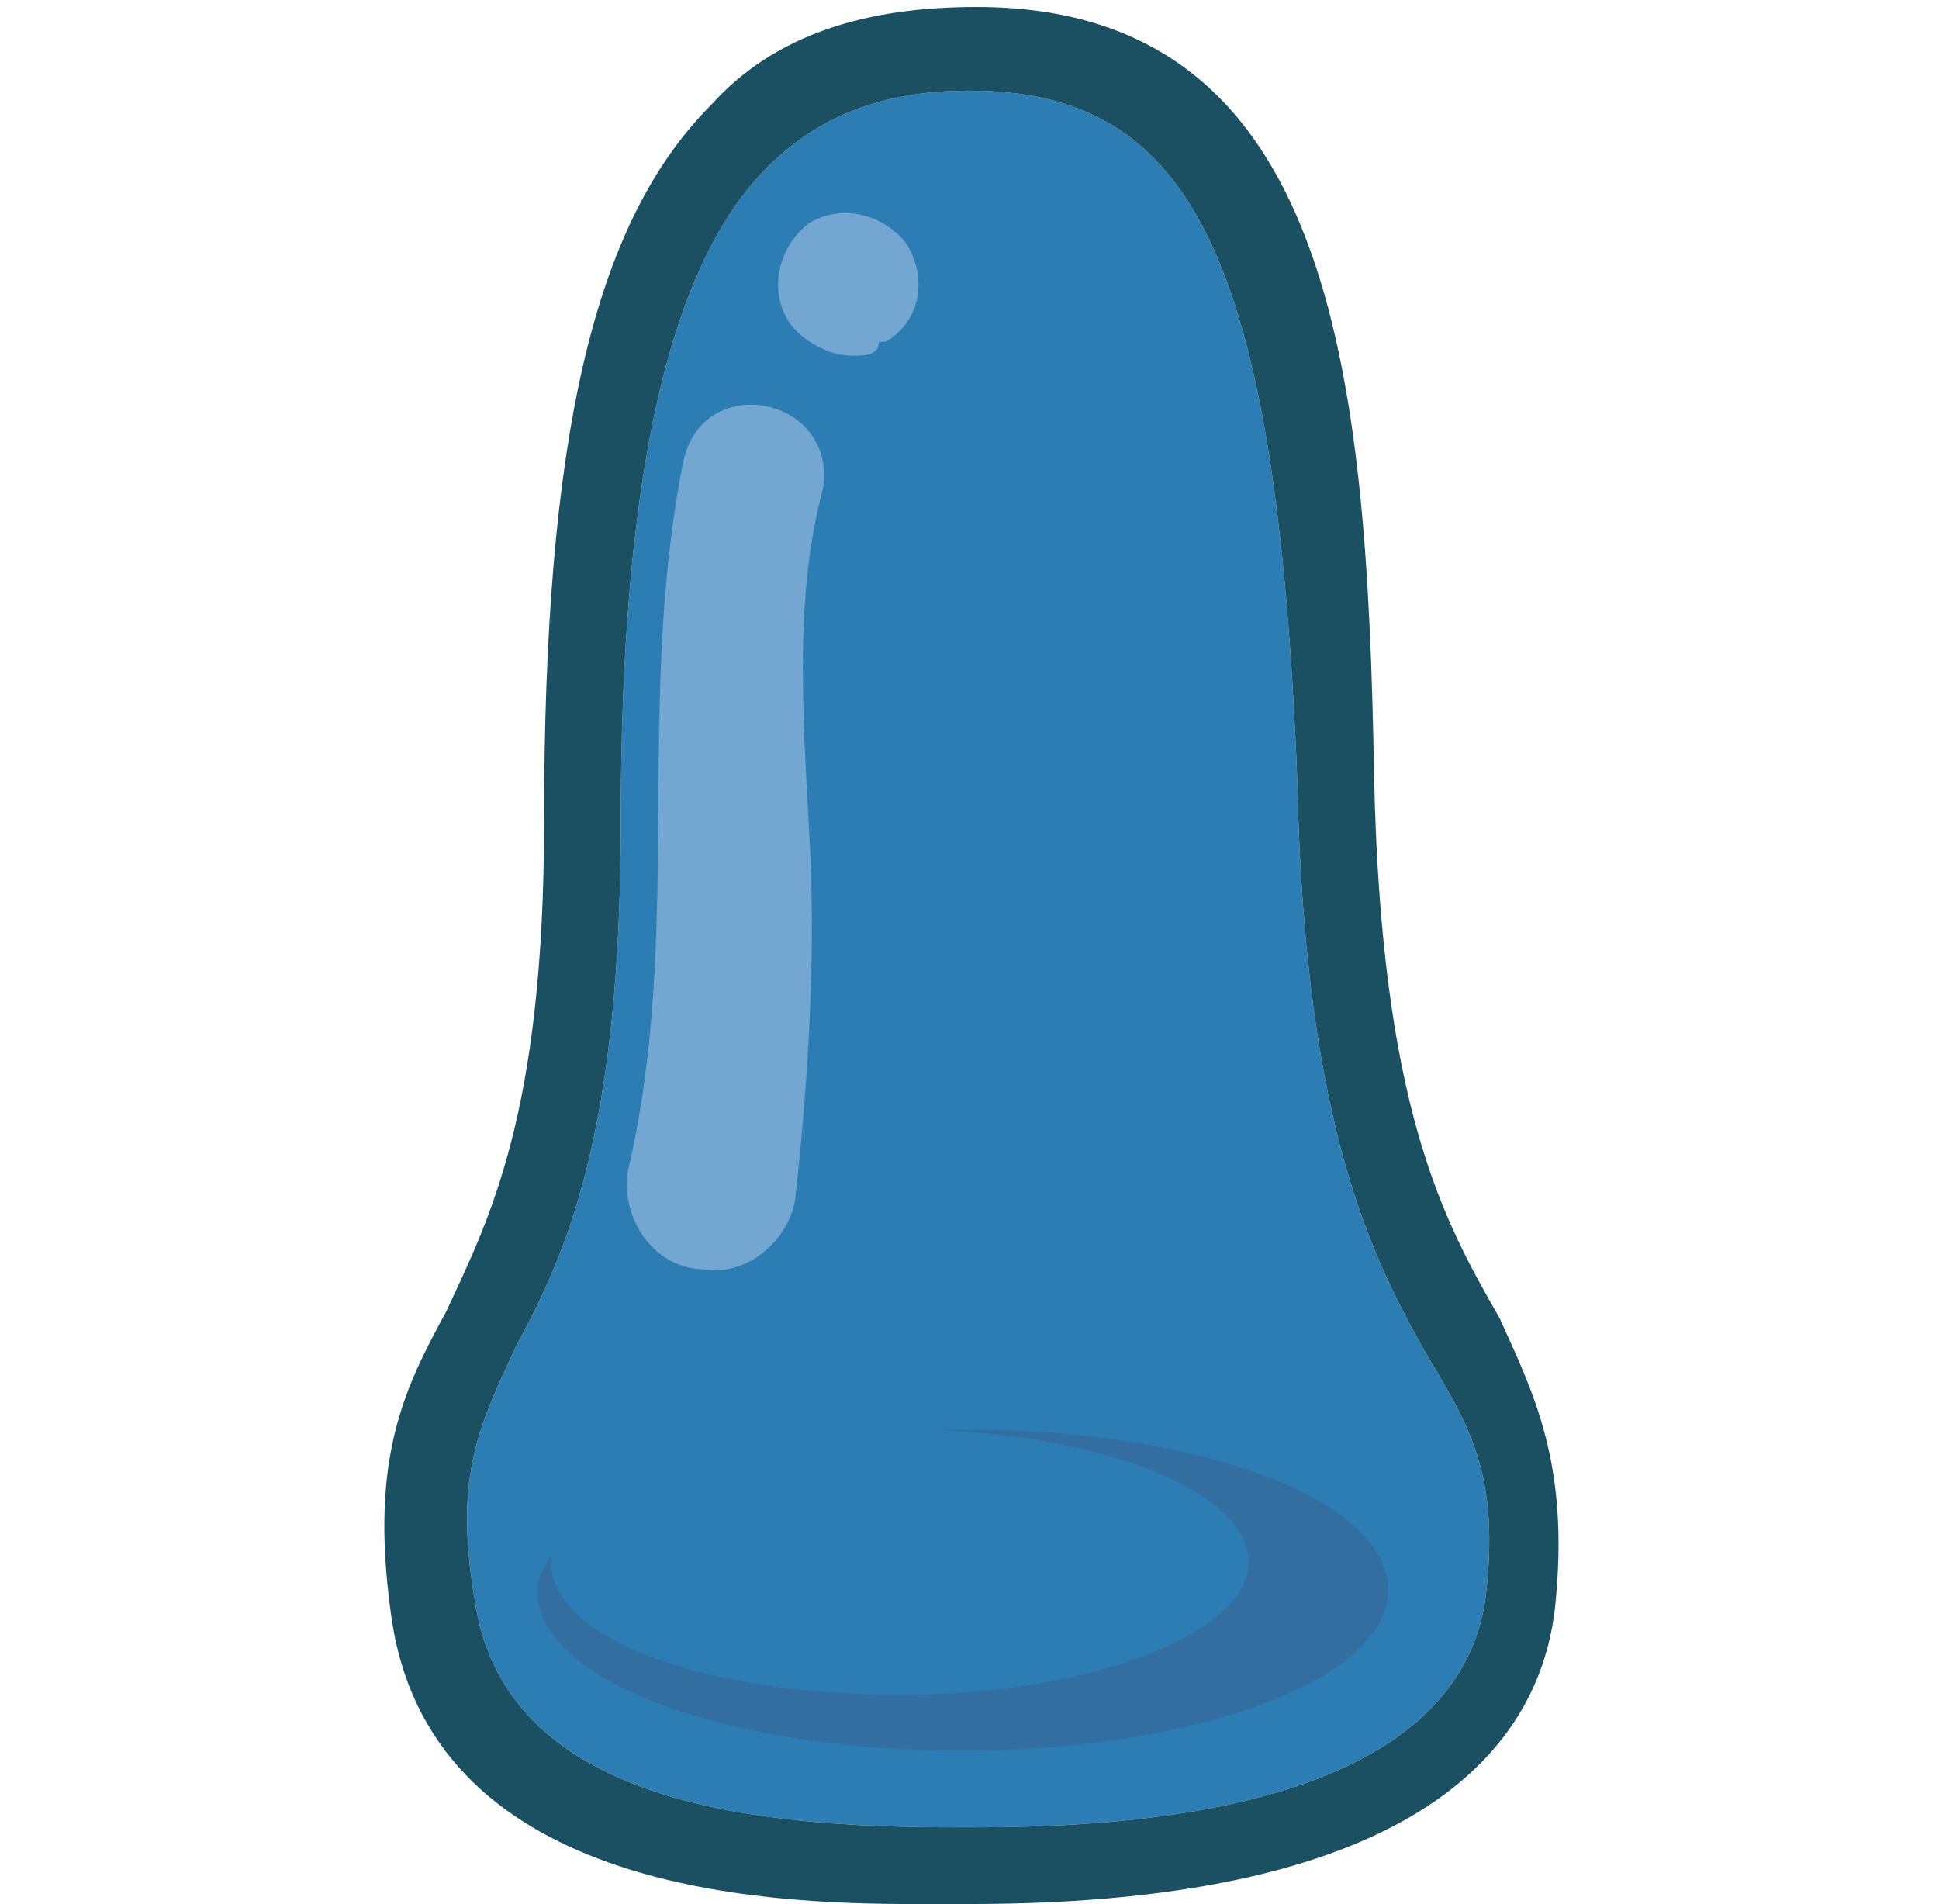 <?xml version="1.0" encoding="utf-8"?>
<!-- Generator: Adobe Illustrator 26.0.2, SVG Export Plug-In . SVG Version: 6.00 Build 0)  -->
<svg version="1.1" id="Capa_1" xmlns="http://www.w3.org/2000/svg" xmlns:xlink="http://www.w3.org/1999/xlink" x="0px" y="0px"
	 viewBox="0 0 27.8 27.3" style="enable-background:new 0 0 27.8 27.3;" xml:space="preserve">
<style type="text/css">
	.st0{fill:#2C7DB3;}
	.st1{fill:#1B5063;}
	.st2{fill:#336EA1;}
	.st3{fill:#73A7D2;}
</style>
<g>
	<path class="st0" d="M13.9,1.3c-1.3,0-2.2,0.4-2.9,1.1c-1.4,1.4-2.1,4.4-2.1,9.4c0,4.5-0.8,6.2-1.5,7.5c-0.5,1.1-0.9,1.8-0.6,3.6
		c0.4,3,4.1,3.3,6.9,3.3l0.3,0c5.7,0,7.1-1.8,7.3-3.3c0.2-1.7-0.2-2.4-0.8-3.4c-0.8-1.4-1.8-3.3-1.9-8.3C18.3,3.7,17.1,1.3,13.9,1.3
		z"/>
	<path class="st1" d="M13.1,27.3c-2.2,0-7-0.2-7.5-4.2c-0.3-2.2,0.2-3.2,0.8-4.3c0.6-1.3,1.4-2.8,1.4-7c0-5.5,0.7-8.6,2.4-10.3
		c0.9-1,2.2-1.4,3.8-1.4c5.1,0,5.6,5.2,5.7,11c0.1,4.8,1,6.4,1.8,7.8C22,20,22.5,21,22.3,23l0,0c-0.2,2-1.9,4.3-8.4,4.3l-0.3,0
		C13.4,27.3,13.3,27.3,13.1,27.3z M13.9,1.3c-1.3,0-2.2,0.4-2.9,1.1c-1.4,1.4-2.1,4.4-2.1,9.4c0,4.5-0.8,6.2-1.5,7.5
		c-0.5,1.1-0.9,1.8-0.6,3.6c0.4,3,4.1,3.3,6.9,3.3l0.3,0c5.7,0,7.1-1.8,7.3-3.3c0.2-1.7-0.2-2.4-0.8-3.4c-0.8-1.4-1.8-3.3-1.9-8.3
		C18.3,3.7,17.1,1.3,13.9,1.3z"/>
	<path class="st2" d="M13.9,20.5c-0.2,0-0.3,0-0.5,0c2.5,0.1,4.5,0.9,4.5,1.9c0,1-2.2,1.9-5,1.9c-2.8,0-5-0.8-5-1.9c0,0,0-0.1,0-0.1
		c-0.1,0.2-0.2,0.3-0.2,0.5c0,1.3,2.7,2.3,6.1,2.3c3.3,0,6.1-1,6.1-2.3S17.2,20.5,13.9,20.5z"/>
	<path class="st3" d="M12.2,5.1c-0.3,0-0.7-0.2-0.9-0.5c-0.3-0.5-0.1-1.1,0.3-1.4c0.5-0.3,1.1-0.1,1.4,0.3c0.3,0.5,0.2,1.1-0.3,1.4
		l-0.1,0C12.6,5.1,12.4,5.1,12.2,5.1z"/>
	<path class="st3" d="M9,16.8c0.8-3.4,0.1-6.7,0.8-10.2c0.3-1.3,2.2-0.9,2,0.4c-0.4,1.5-0.3,3.1-0.2,4.9c0.1,1.7,0,3.5-0.2,5.3
		c-0.1,0.6-0.7,1.1-1.3,1C9.4,18.2,8.9,17.5,9,16.8L9,16.8z"/>
</g>
</svg>
